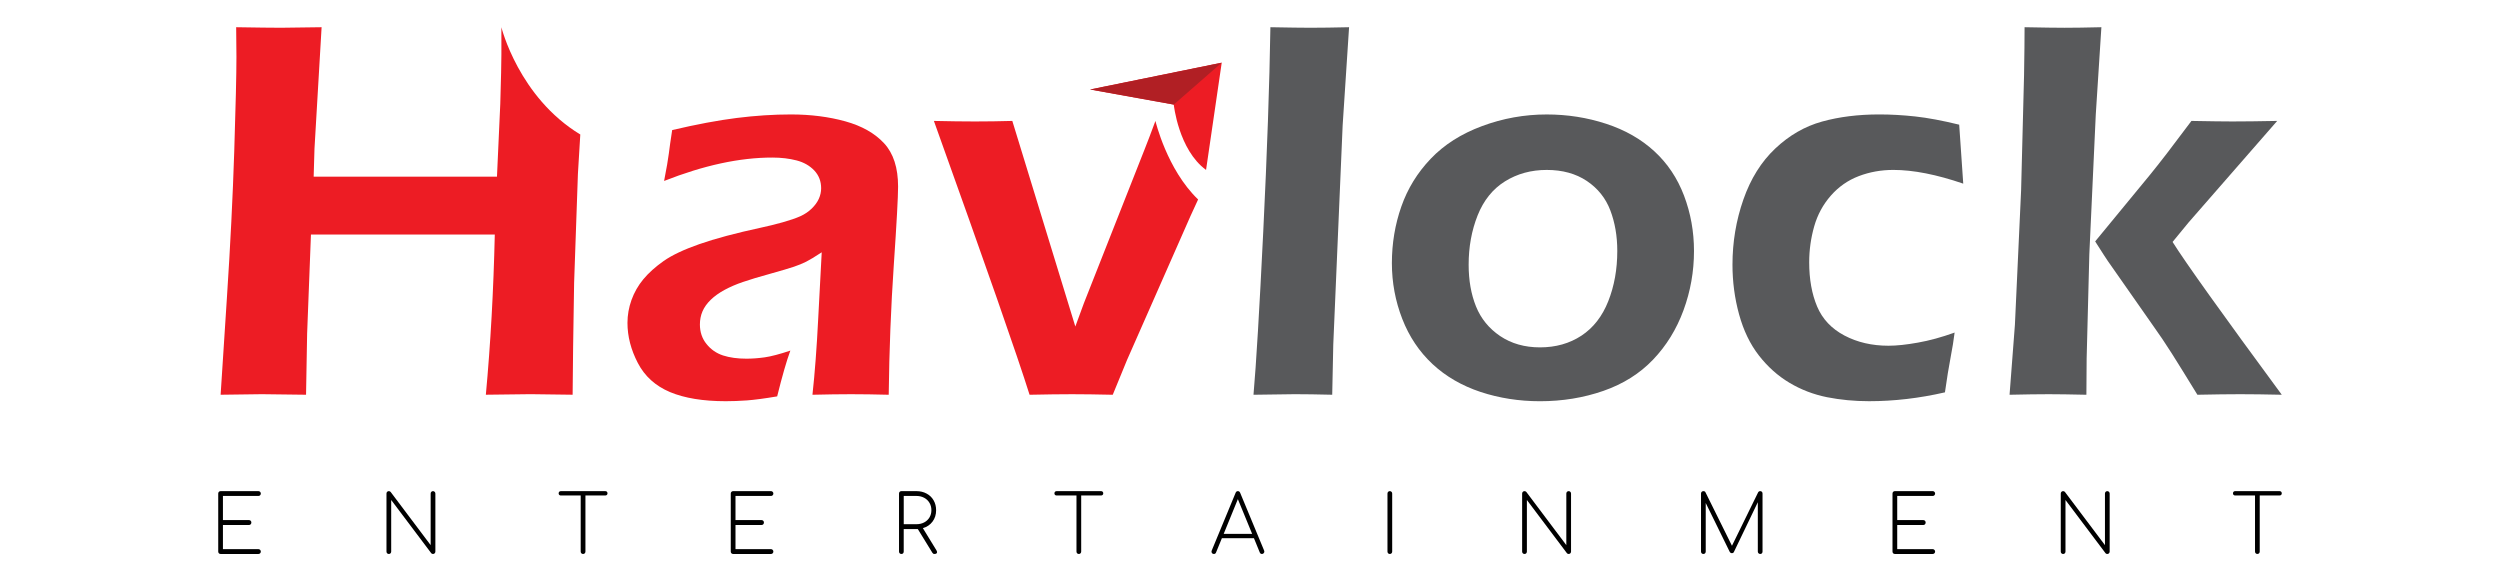 <?xml version="1.0" encoding="utf-8"?>
<!-- Generator: Adobe Illustrator 16.0.0, SVG Export Plug-In . SVG Version: 6.00 Build 0)  -->
<!DOCTYPE svg PUBLIC "-//W3C//DTD SVG 1.1//EN" "http://www.w3.org/Graphics/SVG/1.1/DTD/svg11.dtd">
<svg version="1.1" id="Layer_1" xmlns="http://www.w3.org/2000/svg" xmlns:xlink="http://www.w3.org/1999/xlink" x="0px" y="0px"
	 width="176px" height="41px" viewBox="0 0 176 41" enable-background="new 0 0 176 41" xml:space="preserve">
<path d="M15.41,38.953c-0.032-0.033-0.047-0.074-0.047-0.123v-4.082c0-0.051,0.015-0.092,0.047-0.123
	c0.032-0.033,0.071-0.049,0.119-0.049h2.667c0.044,0,0.083,0.016,0.116,0.049c0.034,0.031,0.05,0.072,0.05,0.123
	c0,0.045-0.016,0.084-0.05,0.119c-0.033,0.033-0.072,0.049-0.116,0.049h-2.501v1.699h1.835c0.048,0,0.088,0.016,0.119,0.049
	c0.031,0.031,0.047,0.072,0.047,0.123c0,0.049-0.016,0.09-0.047,0.123c-0.031,0.033-0.071,0.051-0.119,0.051h-1.835v1.699h2.501
	c0.044,0,0.083,0.018,0.116,0.051c0.034,0.033,0.05,0.074,0.05,0.119c0,0.049-0.016,0.09-0.05,0.123
	C18.279,38.984,18.241,39,18.196,39h-2.667C15.48,39,15.441,38.984,15.41,38.953"/>
<path d="M27.255,38.953c-0.032-0.033-0.047-0.074-0.047-0.123v-4.082c0-0.051,0.016-0.092,0.047-0.123
	c0.031-0.033,0.071-0.049,0.119-0.049c0.052,0,0.094,0.02,0.127,0.057l2.817,3.744v-3.629c0-0.051,0.016-0.092,0.047-0.123
	c0.031-0.033,0.071-0.049,0.119-0.049c0.044,0,0.083,0.016,0.116,0.049c0.033,0.031,0.05,0.072,0.05,0.123v4.082
	c0,0.049-0.017,0.09-0.05,0.123C30.568,38.984,30.529,39,30.485,39c-0.052,0-0.093-0.018-0.122-0.051l-2.823-3.75v3.631
	c0,0.049-0.016,0.09-0.047,0.123C27.462,38.984,27.422,39,27.374,39C27.326,39,27.286,38.984,27.255,38.953"/>
<path d="M42.726,34.619c0.027,0.029,0.042,0.066,0.042,0.111s-0.015,0.082-0.042,0.109c-0.028,0.027-0.064,0.043-0.108,0.043h-1.403
	v3.947c0,0.049-0.015,0.09-0.046,0.123C41.136,38.984,41.096,39,41.048,39s-0.088-0.016-0.12-0.047
	c-0.031-0.033-0.047-0.074-0.047-0.123v-3.947h-1.403c-0.044,0-0.08-0.016-0.108-0.043c-0.027-0.027-0.042-0.064-0.042-0.109
	s0.015-0.082,0.042-0.111c0.028-0.027,0.063-0.043,0.108-0.043h3.139C42.662,34.576,42.698,34.592,42.726,34.619"/>
<path d="M51.493,38.953c-0.032-0.033-0.047-0.074-0.047-0.123v-4.082c0-0.051,0.015-0.092,0.047-0.123
	c0.032-0.033,0.072-0.049,0.119-0.049h2.668c0.044,0,0.083,0.016,0.116,0.049c0.033,0.031,0.049,0.072,0.049,0.123
	c0,0.045-0.016,0.084-0.049,0.119c-0.034,0.033-0.072,0.049-0.116,0.049h-2.501v1.699h1.835c0.048,0,0.089,0.016,0.12,0.049
	c0.031,0.031,0.047,0.072,0.047,0.123c0,0.049-0.016,0.09-0.047,0.123c-0.031,0.033-0.071,0.051-0.12,0.051h-1.835v1.699h2.501
	c0.044,0,0.083,0.018,0.116,0.051c0.033,0.033,0.049,0.074,0.049,0.119c0,0.049-0.016,0.09-0.049,0.123
	C54.362,38.984,54.324,39,54.28,39h-2.668C51.565,39,51.525,38.984,51.493,38.953"/>
<path d="M65.969,38.871c0,0.041-0.017,0.072-0.048,0.096C65.889,38.988,65.845,39,65.786,39c-0.037,0-0.067-0.008-0.089-0.023
	c-0.021-0.014-0.042-0.037-0.061-0.068l-1.021-1.662h-0.1h-0.893v1.584c0,0.049-0.015,0.09-0.044,0.123
	C63.55,38.984,63.508,39,63.457,39c-0.048,0-0.087-0.016-0.119-0.047c-0.032-0.033-0.047-0.074-0.047-0.123v-4.082
	c0-0.055,0.015-0.096,0.047-0.125c0.032-0.031,0.071-0.047,0.119-0.047h1.059c0.266,0,0.505,0.057,0.716,0.172
	c0.21,0.111,0.375,0.27,0.493,0.475c0.118,0.203,0.177,0.436,0.177,0.697c0,0.309-0.083,0.576-0.252,0.801
	c-0.169,0.225-0.395,0.379-0.68,0.461l0.954,1.559C65.954,38.793,65.969,38.836,65.969,38.871 M64.516,36.904
	c0.204,0,0.384-0.041,0.544-0.125c0.159-0.082,0.283-0.199,0.375-0.35c0.09-0.152,0.135-0.322,0.135-0.51
	c0-0.193-0.044-0.367-0.135-0.518c-0.091-0.154-0.215-0.273-0.375-0.357c-0.16-0.086-0.34-0.129-0.544-0.129h-0.893v1.988H64.516z"
	/>
<path d="M77.628,34.619c0.027,0.029,0.041,0.066,0.041,0.111s-0.014,0.082-0.041,0.109c-0.029,0.027-0.065,0.043-0.108,0.043h-1.404
	v3.947c0,0.049-0.015,0.09-0.047,0.123C76.038,38.984,75.998,39,75.951,39c-0.048,0-0.088-0.016-0.121-0.047
	c-0.03-0.033-0.046-0.074-0.046-0.123v-3.947h-1.403c-0.044,0-0.08-0.016-0.109-0.043c-0.027-0.027-0.041-0.064-0.041-0.109
	s0.014-0.082,0.041-0.111c0.029-0.027,0.064-0.043,0.109-0.043h3.139C77.563,34.576,77.6,34.592,77.628,34.619"/>
<path d="M89.01,38.83c0,0.045-0.018,0.086-0.051,0.119S88.889,39,88.844,39c-0.074,0-0.127-0.035-0.156-0.107l-0.41-1.002H86.02
	l-0.41,1.002C85.583,38.965,85.532,39,85.456,39c-0.053,0-0.093-0.018-0.122-0.051c-0.03-0.033-0.045-0.074-0.045-0.119
	c0-0.025,0.005-0.051,0.017-0.072l1.681-4.063c0.03-0.078,0.083-0.119,0.161-0.119c0.074,0,0.127,0.041,0.16,0.119l1.686,4.063
	C89.004,38.779,89.01,38.805,89.01,38.83 M86.148,37.584h2.002l-1.004-2.445L86.148,37.584z"/>
<path d="M97.725,38.953c-0.031-0.033-0.047-0.074-0.047-0.123v-4.082c0-0.051,0.016-0.092,0.047-0.123
	c0.031-0.033,0.07-0.049,0.119-0.049c0.047,0,0.086,0.016,0.119,0.049c0.031,0.031,0.047,0.072,0.047,0.123v4.082
	c0,0.049-0.016,0.09-0.047,0.123C97.93,38.984,97.891,39,97.844,39C97.795,39,97.756,38.984,97.725,38.953"/>
<path d="M107.207,38.953c-0.033-0.033-0.049-0.074-0.049-0.123v-4.082c0-0.051,0.016-0.092,0.049-0.123
	c0.029-0.033,0.07-0.049,0.119-0.049c0.051,0,0.094,0.02,0.127,0.057l2.816,3.744v-3.629c0-0.051,0.016-0.092,0.047-0.123
	c0.031-0.033,0.072-0.049,0.119-0.049c0.045,0,0.084,0.016,0.117,0.049c0.033,0.031,0.049,0.072,0.049,0.123v4.082
	c0,0.049-0.016,0.09-0.049,0.123C110.52,38.984,110.48,39,110.436,39c-0.051,0-0.092-0.018-0.121-0.051l-2.822-3.75v3.631
	c0,0.049-0.018,0.09-0.047,0.123c-0.031,0.031-0.072,0.047-0.119,0.047C107.277,39,107.236,38.984,107.207,38.953"/>
<path d="M124.039,34.625c0.029,0.031,0.043,0.072,0.043,0.123v4.082c0,0.049-0.014,0.09-0.043,0.123
	c-0.029,0.031-0.07,0.047-0.117,0.047s-0.088-0.016-0.121-0.047c-0.033-0.033-0.051-0.074-0.051-0.123v-3.473l-1.686,3.506
	c-0.025,0.055-0.074,0.08-0.145,0.08c-0.066,0-0.117-0.037-0.154-0.107l-1.682-3.426v3.42c0,0.049-0.016,0.09-0.047,0.123
	c-0.031,0.031-0.07,0.047-0.119,0.047s-0.088-0.016-0.119-0.047c-0.031-0.033-0.047-0.074-0.047-0.123v-4.082
	c0-0.051,0.016-0.092,0.047-0.123s0.07-0.049,0.119-0.049c0.074,0,0.125,0.029,0.15,0.086l1.863,3.76l1.842-3.76
	c0.033-0.057,0.082-0.086,0.148-0.086C123.969,34.576,124.01,34.594,124.039,34.625"/>
<path d="M133.279,38.953c-0.031-0.033-0.047-0.074-0.047-0.123v-4.082c0-0.051,0.016-0.092,0.047-0.123
	c0.031-0.033,0.07-0.049,0.119-0.049h2.668c0.045,0,0.084,0.016,0.115,0.049c0.035,0.031,0.051,0.072,0.051,0.123
	c0,0.045-0.016,0.084-0.051,0.119c-0.031,0.033-0.07,0.049-0.115,0.049h-2.502v1.699h1.836c0.049,0,0.09,0.016,0.119,0.049
	c0.031,0.031,0.047,0.072,0.047,0.123c0,0.049-0.016,0.09-0.047,0.123c-0.029,0.033-0.07,0.051-0.119,0.051h-1.836v1.699h2.502
	c0.045,0,0.084,0.018,0.115,0.051c0.035,0.033,0.051,0.074,0.051,0.119c0,0.049-0.016,0.09-0.051,0.123
	c-0.031,0.031-0.07,0.047-0.115,0.047h-2.668C133.35,39,133.311,38.984,133.279,38.953"/>
<path d="M145.125,38.953c-0.031-0.033-0.047-0.074-0.047-0.123v-4.082c0-0.051,0.016-0.092,0.047-0.123
	c0.031-0.033,0.07-0.049,0.119-0.049c0.051,0,0.094,0.02,0.127,0.057l2.818,3.744v-3.629c0-0.051,0.016-0.092,0.047-0.123
	c0.031-0.033,0.07-0.049,0.119-0.049c0.043,0,0.082,0.016,0.115,0.049c0.033,0.031,0.051,0.072,0.051,0.123v4.082
	c0,0.049-0.018,0.09-0.051,0.123c-0.033,0.031-0.072,0.047-0.115,0.047c-0.053,0-0.094-0.018-0.123-0.051l-2.822-3.75v3.631
	c0,0.049-0.016,0.09-0.047,0.123c-0.031,0.031-0.072,0.047-0.119,0.047C145.195,39,145.156,38.984,145.125,38.953"/>
<path d="M160.596,34.619c0.027,0.029,0.041,0.066,0.041,0.111s-0.014,0.082-0.041,0.109s-0.064,0.043-0.109,0.043h-1.402v3.947
	c0,0.049-0.016,0.09-0.047,0.123c-0.031,0.031-0.072,0.047-0.119,0.047s-0.088-0.016-0.119-0.047
	c-0.031-0.033-0.047-0.074-0.047-0.123v-3.947h-1.402c-0.045,0-0.08-0.016-0.109-0.043c-0.027-0.027-0.041-0.064-0.041-0.109
	s0.014-0.082,0.041-0.111c0.029-0.027,0.064-0.043,0.109-0.043h3.137C160.531,34.576,160.568,34.592,160.596,34.619"/>
<path fill="#ED1C24" d="M46.752,12.74c0.177-0.909,0.287-1.548,0.332-1.915c0.043-0.366,0.123-0.922,0.237-1.668
	c1.719-0.404,3.235-0.688,4.549-0.853c1.314-0.164,2.584-0.247,3.81-0.247c1.39,0,2.667,0.163,3.83,0.485
	c1.162,0.322,2.073,0.837,2.729,1.544c0.657,0.708,0.986,1.725,0.986,3.052c0,0.721-0.1,2.556-0.301,5.507
	c-0.201,2.951-0.321,5.998-0.358,9.146c-0.96-0.025-1.847-0.039-2.656-0.039c-0.771,0-1.675,0.014-2.713,0.039
	c0.167-1.529,0.301-3.299,0.402-5.309l0.25-4.72c-0.482,0.317-0.847,0.538-1.101,0.665c-0.253,0.126-0.538,0.243-0.854,0.35
	c-0.315,0.108-0.873,0.272-1.669,0.495c-0.796,0.219-1.436,0.412-1.917,0.578c-0.48,0.162-0.913,0.35-1.3,0.559
	c-0.385,0.209-0.71,0.441-0.976,0.699c-0.266,0.26-0.459,0.533-0.579,0.816c-0.121,0.285-0.18,0.592-0.18,0.92
	c0,0.529,0.154,0.988,0.464,1.373c0.31,0.387,0.698,0.654,1.165,0.807c0.468,0.152,1.018,0.227,1.649,0.227
	c0.405,0,0.832-0.031,1.281-0.094c0.448-0.063,1.051-0.223,1.809-0.475c-0.265,0.721-0.575,1.795-0.928,3.223
	c-0.897,0.152-1.612,0.246-2.142,0.285c-0.532,0.037-1.024,0.055-1.479,0.055c-1.593,0-2.9-0.215-3.924-0.643
	c-1.023-0.432-1.779-1.113-2.265-2.049c-0.487-0.936-0.729-1.875-0.729-2.822c0-0.545,0.094-1.082,0.283-1.611
	c0.19-0.531,0.469-1.018,0.835-1.461c0.366-0.441,0.84-0.868,1.422-1.279c0.582-0.41,1.421-0.808,2.522-1.194
	c1.1-0.385,2.554-0.774,4.362-1.165c0.48-0.102,0.98-0.224,1.498-0.37c0.519-0.146,0.933-0.288,1.242-0.426
	c0.31-0.14,0.579-0.319,0.806-0.541c0.228-0.221,0.396-0.453,0.503-0.692c0.107-0.24,0.162-0.486,0.162-0.739
	c0-0.493-0.162-0.91-0.483-1.251c-0.323-0.34-0.74-0.578-1.252-0.71c-0.512-0.133-1.079-0.2-1.698-0.2
	C52.076,11.09,49.535,11.641,46.752,12.74"/>
<path fill="#58595B" d="M88.246,27.791c0.188-2.135,0.418-5.975,0.688-11.516c0.271-5.541,0.438-10.327,0.502-14.359
	c1.314,0.025,2.25,0.038,2.809,0.038c0.744,0,1.654-0.013,2.73-0.038l-0.453,6.918l-0.66,15.431l-0.074,3.525
	c-1.037-0.025-1.916-0.039-2.639-0.039C90.908,27.752,89.941,27.766,88.246,27.791"/>
<path fill="#58595B" d="M108.889,8.058c1.453,0,2.846,0.218,4.18,0.655c1.332,0.435,2.465,1.08,3.393,1.933
	c0.93,0.854,1.627,1.896,2.094,3.128s0.701,2.531,0.701,3.895c0,1.441-0.246,2.832-0.738,4.172
	c-0.492,1.338-1.207,2.498-2.143,3.477c-0.936,0.98-2.1,1.713-3.496,2.199c-1.398,0.486-2.885,0.729-4.465,0.729
	c-1.467,0-2.859-0.217-4.18-0.652c-1.32-0.438-2.447-1.092-3.383-1.961c-0.936-0.875-1.646-1.934-2.133-3.186
	s-0.73-2.559-0.73-3.923c0-1.39,0.221-2.717,0.664-3.981c0.441-1.264,1.133-2.388,2.076-3.374c0.941-0.986,2.145-1.751,3.611-2.294
	C105.805,8.33,107.322,8.058,108.889,8.058 M108.889,11.963c-1.098,0-2.076,0.268-2.939,0.805c-0.861,0.538-1.504,1.337-1.926,2.398
	c-0.422,1.062-0.631,2.218-0.631,3.469c0,1.101,0.172,2.08,0.518,2.939c0.346,0.857,0.914,1.553,1.699,2.084
	c0.789,0.529,1.723,0.797,2.807,0.797c1.107,0,2.08-0.275,2.916-0.824c0.838-0.553,1.467-1.359,1.889-2.426
	c0.424-1.07,0.635-2.248,0.635-3.537c0-1.048-0.164-2.002-0.492-2.862c-0.328-0.859-0.879-1.547-1.652-2.066
	C110.938,12.222,109.994,11.963,108.889,11.963"/>
<path fill="#58595B" d="M137.605,23.412c-0.063,0.518-0.158,1.105-0.285,1.764c-0.125,0.656-0.26,1.471-0.396,2.445
	c-1.809,0.416-3.59,0.623-5.346,0.623c-1.023,0-2.01-0.094-2.957-0.281c-0.947-0.191-1.83-0.529-2.645-1.016
	c-0.816-0.486-1.533-1.129-2.152-1.924c-0.619-0.797-1.082-1.76-1.393-2.891s-0.465-2.297-0.465-3.498
	c0-1.593,0.256-3.121,0.768-4.587c0.512-1.466,1.26-2.663,2.246-3.593c0.986-0.929,2.082-1.56,3.289-1.895s2.551-0.503,4.027-0.503
	c0.822,0,1.67,0.048,2.541,0.143s1.902,0.288,3.09,0.578l0.285,4.152c-1.881-0.645-3.52-0.967-4.922-0.967
	c-0.855,0-1.668,0.145-2.43,0.436c-0.764,0.291-1.42,0.749-1.969,1.374c-0.549,0.626-0.941,1.349-1.174,2.17
	c-0.232,0.822-0.35,1.662-0.35,2.521c0,1.202,0.188,2.241,0.559,3.118c0.371,0.879,1.012,1.559,1.92,2.039s1.943,0.719,3.102,0.719
	c0.57,0,1.26-0.072,2.072-0.219C135.836,23.977,136.697,23.74,137.605,23.412"/>
<path fill="#58595B" d="M141.473,27.791l0.377-4.928l0.436-9.46l0.207-8.094c0.025-1.465,0.037-2.597,0.037-3.393
	c1.324,0.026,2.262,0.039,2.816,0.039c0.656,0,1.52-0.013,2.592-0.039l-0.396,6.161l-0.453,9.819l-0.189,7.334l-0.018,2.561
	c-1.123-0.025-2.004-0.039-2.646-0.039C143.502,27.752,142.582,27.766,141.473,27.791 M147.5,16.995l3.865-4.695
	c0.328-0.403,0.723-0.902,1.18-1.495c0.457-0.594,1.033-1.357,1.732-2.292c1.313,0.025,2.27,0.038,2.877,0.038
	c0.832,0,1.885-0.013,3.16-0.038l-6.246,7.157l-1.119,1.363c0.922,1.467,3.486,5.053,7.688,10.758
	c-1.139-0.025-2.113-0.039-2.924-0.039c-0.809,0-1.814,0.014-3.016,0.039c-0.736-1.201-1.334-2.166-1.795-2.895
	c-0.463-0.727-0.889-1.363-1.281-1.906l-3.227-4.61C148.305,18.254,148.006,17.792,147.5,16.995"/>
<path fill="#ED1C24" d="M35.298,1.917v1.918c0,0.557-0.026,1.715-0.078,3.475l-0.233,5.127H22.082l0.058-1.972l0.501-8.549
	c-1.438,0.025-2.39,0.038-2.856,0.038c-0.618,0-1.671-0.013-3.159-0.038l0.019,2.085c0,1.25-0.052,3.466-0.154,6.644
	c-0.102,3.177-0.275,6.625-0.518,10.34l-0.441,6.805c1.594-0.025,2.561-0.039,2.902-0.039l3.112,0.039l0.076-4.305l0.269-6.974
	h12.942c-0.089,3.942-0.298,7.702-0.629,11.278c1.732-0.025,2.783-0.039,3.149-0.039l2.96,0.039c0-0.416,0.012-1.549,0.035-3.395
	l0.07-4.49l0.267-7.659l0.168-2.776C36.516,6.844,35.298,1.917,35.298,1.917"/>
<path fill="#ED1C24" d="M81.342,8.513c-0.303,0.822-0.557,1.486-0.758,1.991L76.31,21.336l-0.607,1.652L71.267,8.513
	C70.37,8.538,69.49,8.551,68.63,8.551c-0.81,0-1.771-0.013-2.884-0.038c3.654,10.186,5.901,16.612,6.735,19.278
	c1.188-0.025,2.187-0.039,2.995-0.039c0.771,0,1.725,0.014,2.862,0.039l1.004-2.447l4.47-10.139l0.535-1.163
	C82.147,11.931,81.342,8.513,81.342,8.513"/>
<path fill="#ED1C24" d="M82.633,7.363c0,0,0.334,3.185,2.273,4.6l1.103-7.55L76.742,6.3L82.633,7.363z"/>
<polygon fill="#B11F24" points="76.742,6.3 86.009,4.412 82.633,7.363 "/>
</svg>
